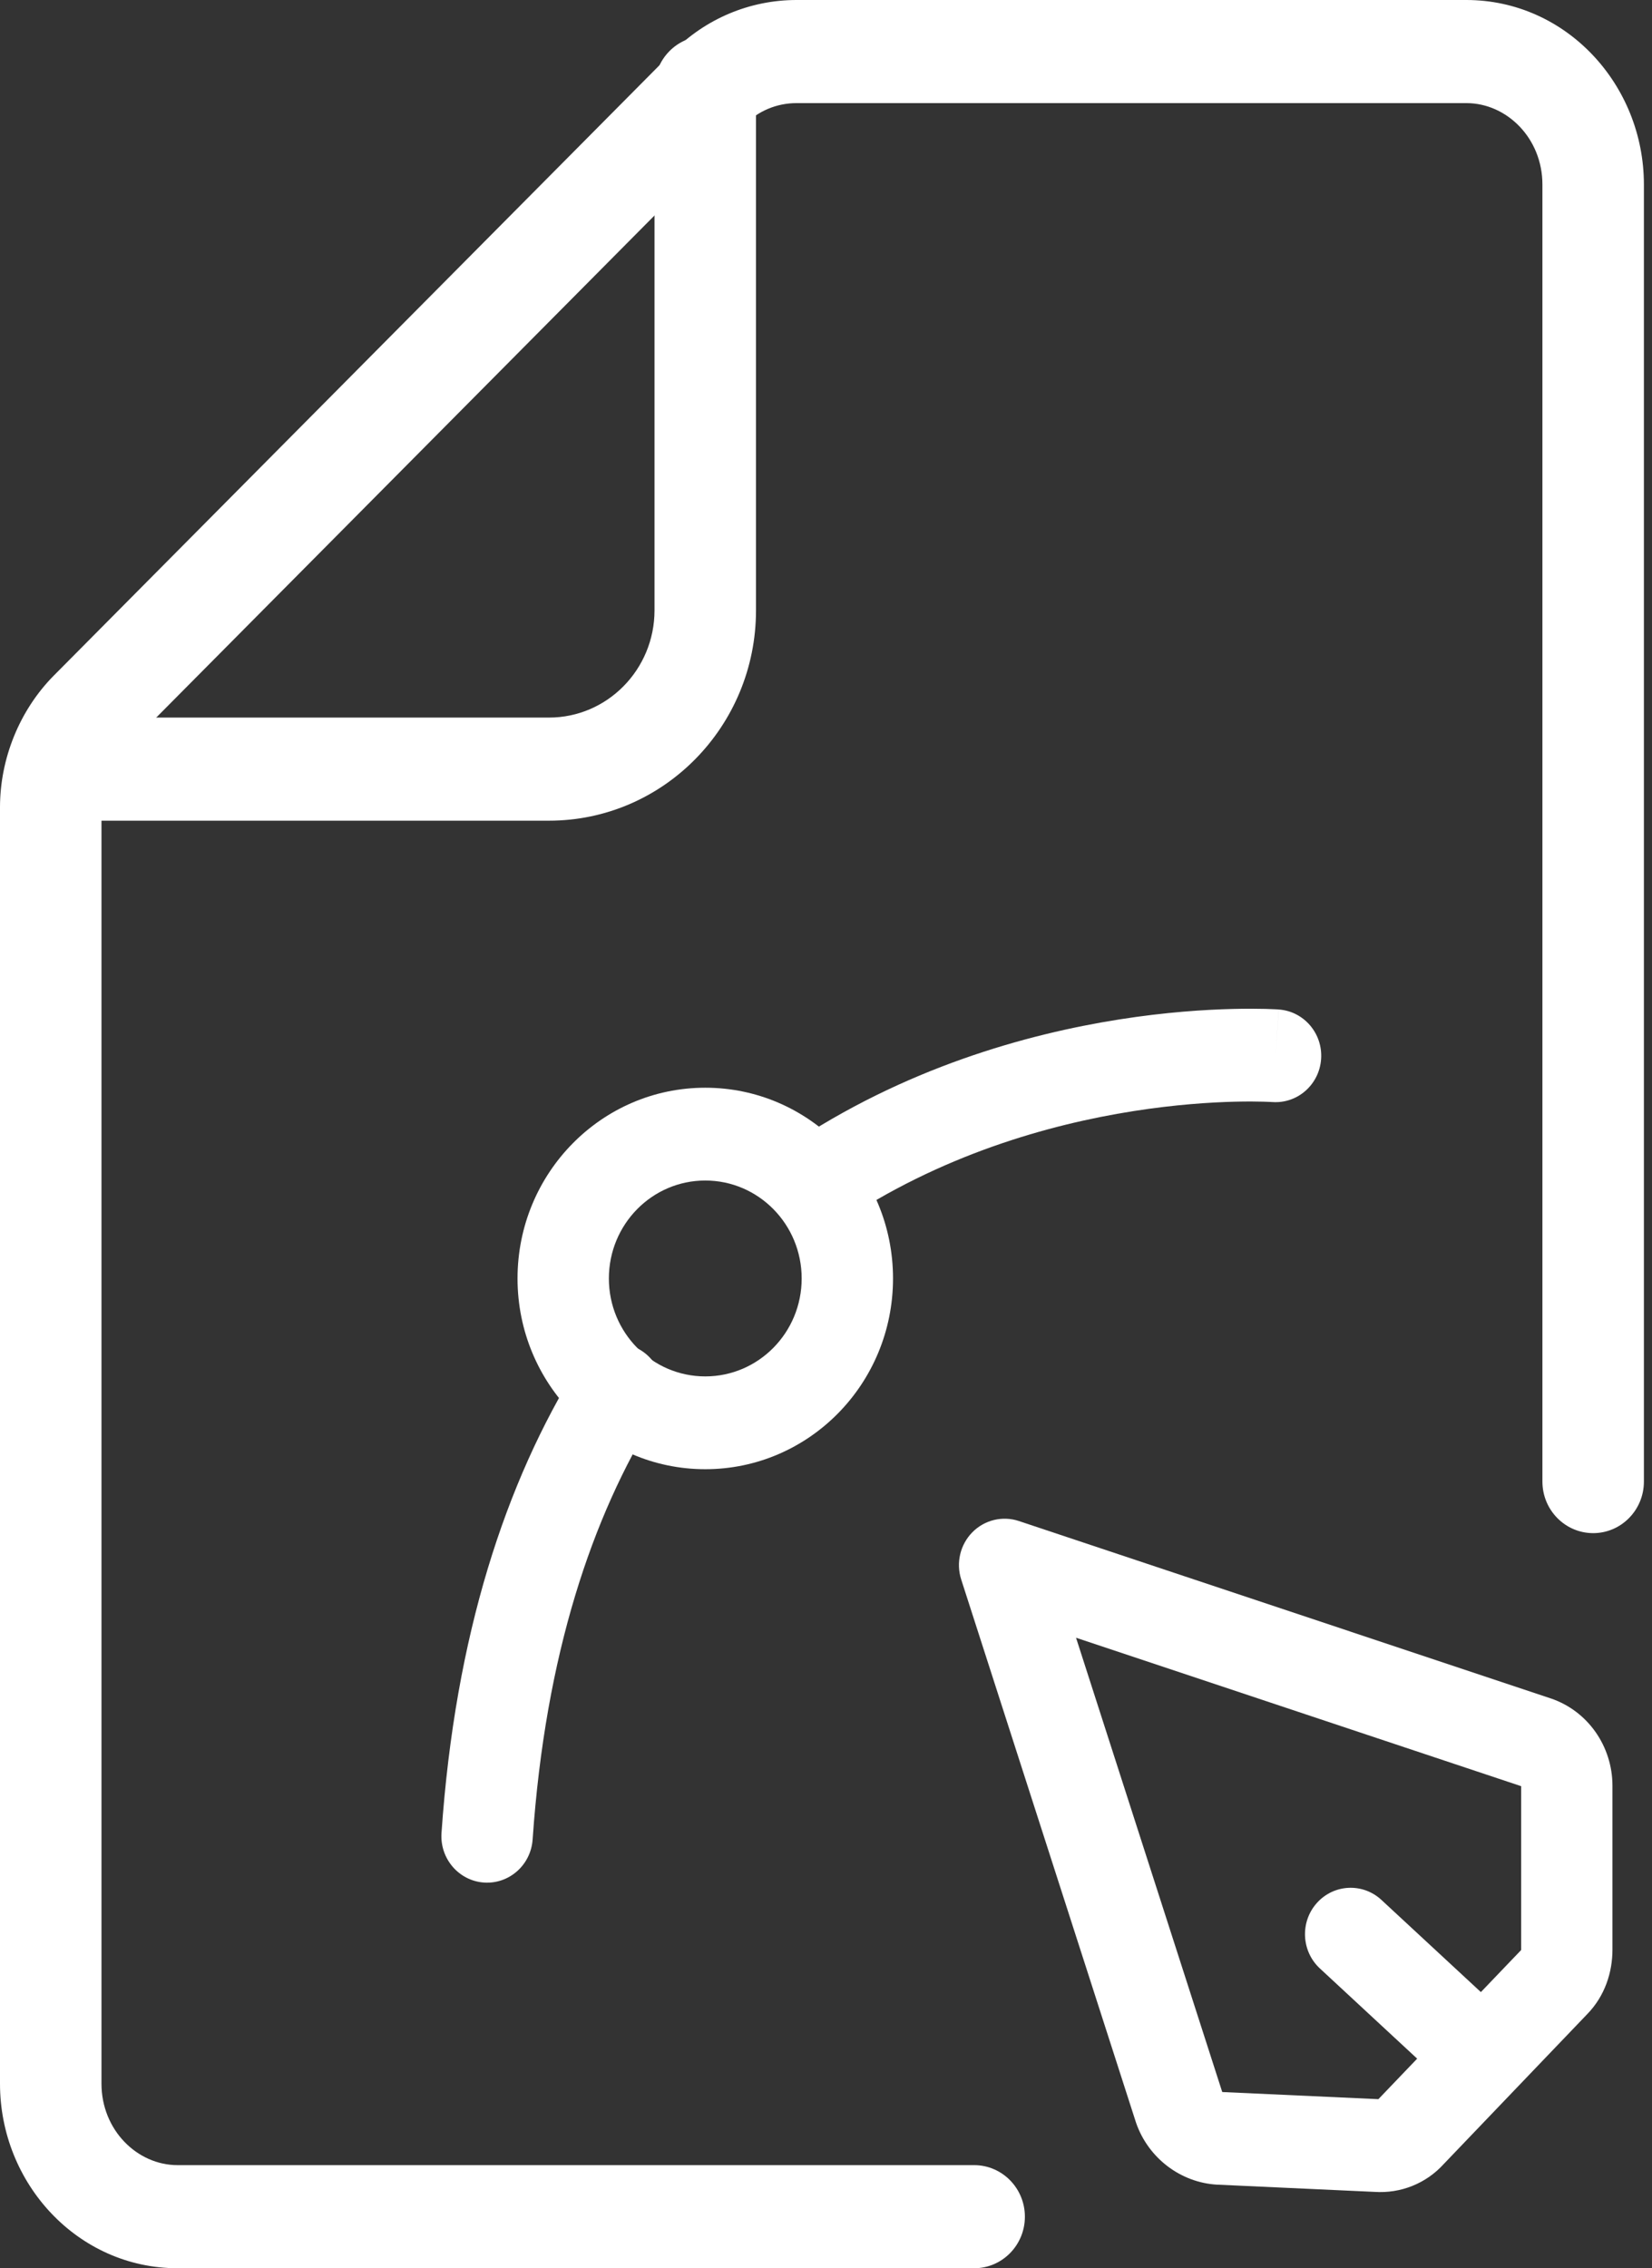 <svg xmlns="http://www.w3.org/2000/svg" width="51" height="70" viewBox="0 0 51 70" fill="none"><rect x="0" y="0" width="51" height="70" fill="#333333" stroke="none"/><g clip-path="url(#clip0_197_1703)"><path fill-rule="evenodd" clip-rule="evenodd" d="M20.761 1.609C21.774 0.582 23.142 0 24.592 0H45.268C48.342 0 50.75 2.607 50.75 5.695V45.723C50.75 46.601 50.049 47.314 49.184 47.314C48.319 47.314 47.617 46.601 47.617 45.723V5.695C47.617 4.266 46.517 3.182 45.268 3.182H24.592C23.976 3.182 23.402 3.426 22.974 3.861L22.972 3.864L3.864 23.111C3.864 23.112 3.863 23.113 3.862 23.113C3.408 23.576 3.133 24.252 3.133 24.914V64.305C3.133 65.734 4.234 66.818 5.482 66.818H30.074C30.939 66.818 31.64 67.531 31.64 68.409C31.64 69.288 30.939 70 30.074 70H5.482C2.408 70 0 67.393 0 64.305V24.914C0 23.413 0.602 21.925 1.649 20.861L1.651 20.859L20.759 1.611C20.76 1.611 20.76 1.61 20.761 1.609Z" fill="white"></path><path fill-rule="evenodd" clip-rule="evenodd" d="M21.773 1.114C22.638 1.114 23.339 1.826 23.339 2.704V18.836C23.339 22.419 20.476 25.327 16.948 25.327H1.755C0.89 25.327 0.188 24.615 0.188 23.736C0.188 22.858 0.89 22.145 1.755 22.145H16.948C18.746 22.145 20.206 20.662 20.206 18.836V2.704C20.206 1.826 20.908 1.114 21.773 1.114Z" fill="white"></path><path fill-rule="evenodd" clip-rule="evenodd" d="M19.8 41.681C20.458 42.103 20.654 42.988 20.238 43.656C18.283 46.798 16.837 51.047 16.443 56.768C16.389 57.557 15.715 58.152 14.938 58.097C14.162 58.041 13.576 57.357 13.63 56.568C14.051 50.453 15.612 45.73 17.855 42.126C18.271 41.458 19.142 41.258 19.8 41.681Z" fill="white"></path><path fill-rule="evenodd" clip-rule="evenodd" d="M34.982 34.291C32.387 34.7 29.036 35.642 25.904 37.752C25.255 38.189 24.381 38.01 23.95 37.351C23.52 36.692 23.697 35.803 24.345 35.366C27.918 32.958 31.693 31.912 34.55 31.461C35.982 31.235 37.197 31.158 38.06 31.137C38.492 31.126 38.837 31.13 39.079 31.136C39.2 31.139 39.295 31.143 39.362 31.147C39.395 31.148 39.422 31.15 39.441 31.151L39.465 31.153L39.473 31.153L39.477 31.154C39.477 31.154 39.478 31.154 39.379 32.575L39.478 31.154C40.254 31.209 40.84 31.894 40.785 32.683C40.73 33.471 40.057 34.065 39.282 34.01C39.281 34.01 39.281 34.01 39.28 34.01L39.279 34.01L39.272 34.01C39.263 34.009 39.246 34.008 39.222 34.007C39.176 34.005 39.102 34.002 39.003 33.999C38.806 33.993 38.509 33.99 38.128 33.999C37.366 34.018 36.275 34.087 34.982 34.291Z" fill="white"></path><path fill-rule="evenodd" clip-rule="evenodd" d="M21.773 36.432C20.129 36.432 18.797 37.785 18.797 39.455C18.797 41.124 20.129 42.477 21.773 42.477C23.417 42.477 24.749 41.124 24.749 39.455C24.749 37.785 23.417 36.432 21.773 36.432ZM15.977 39.455C15.977 36.204 18.572 33.568 21.773 33.568C24.974 33.568 27.569 36.204 27.569 39.455C27.569 42.706 24.974 45.341 21.773 45.341C18.572 45.341 15.977 42.706 15.977 39.455Z" fill="white"></path><path fill-rule="evenodd" clip-rule="evenodd" d="M30.018 47.287C30.394 46.906 30.949 46.772 31.454 46.94L47.869 52.413L47.876 52.415C49.028 52.805 49.779 53.902 49.779 55.109V60.168C49.779 60.865 49.548 61.596 48.999 62.159L44.574 66.78C44.032 67.381 43.247 67.699 42.429 67.643L37.592 67.421L37.577 67.421C36.445 67.357 35.45 66.599 35.073 65.513C35.069 65.503 35.066 65.492 35.063 65.482L29.674 48.745C29.509 48.232 29.642 47.669 30.018 47.287ZM33.219 50.542L37.731 64.557C37.732 64.558 37.732 64.558 37.733 64.558C37.733 64.559 37.733 64.559 37.734 64.559C37.735 64.56 37.736 64.561 37.737 64.561C37.737 64.561 37.737 64.562 37.737 64.562L42.553 64.782L46.959 60.181C46.96 60.177 46.96 60.173 46.96 60.168V55.123L33.219 50.542Z" fill="white"></path><path fill-rule="evenodd" clip-rule="evenodd" d="M40.655 58.726C41.18 58.141 42.072 58.1 42.647 58.633L46.218 61.942C46.793 62.475 46.834 63.38 46.31 63.965C45.785 64.549 44.893 64.59 44.318 64.058L40.747 60.748C40.172 60.215 40.131 59.31 40.655 58.726Z" fill="white"></path></g><defs><clipPath id="clip0_197_1703"><rect width="50.75" height="70" fill="white"></rect></clipPath></defs></svg>